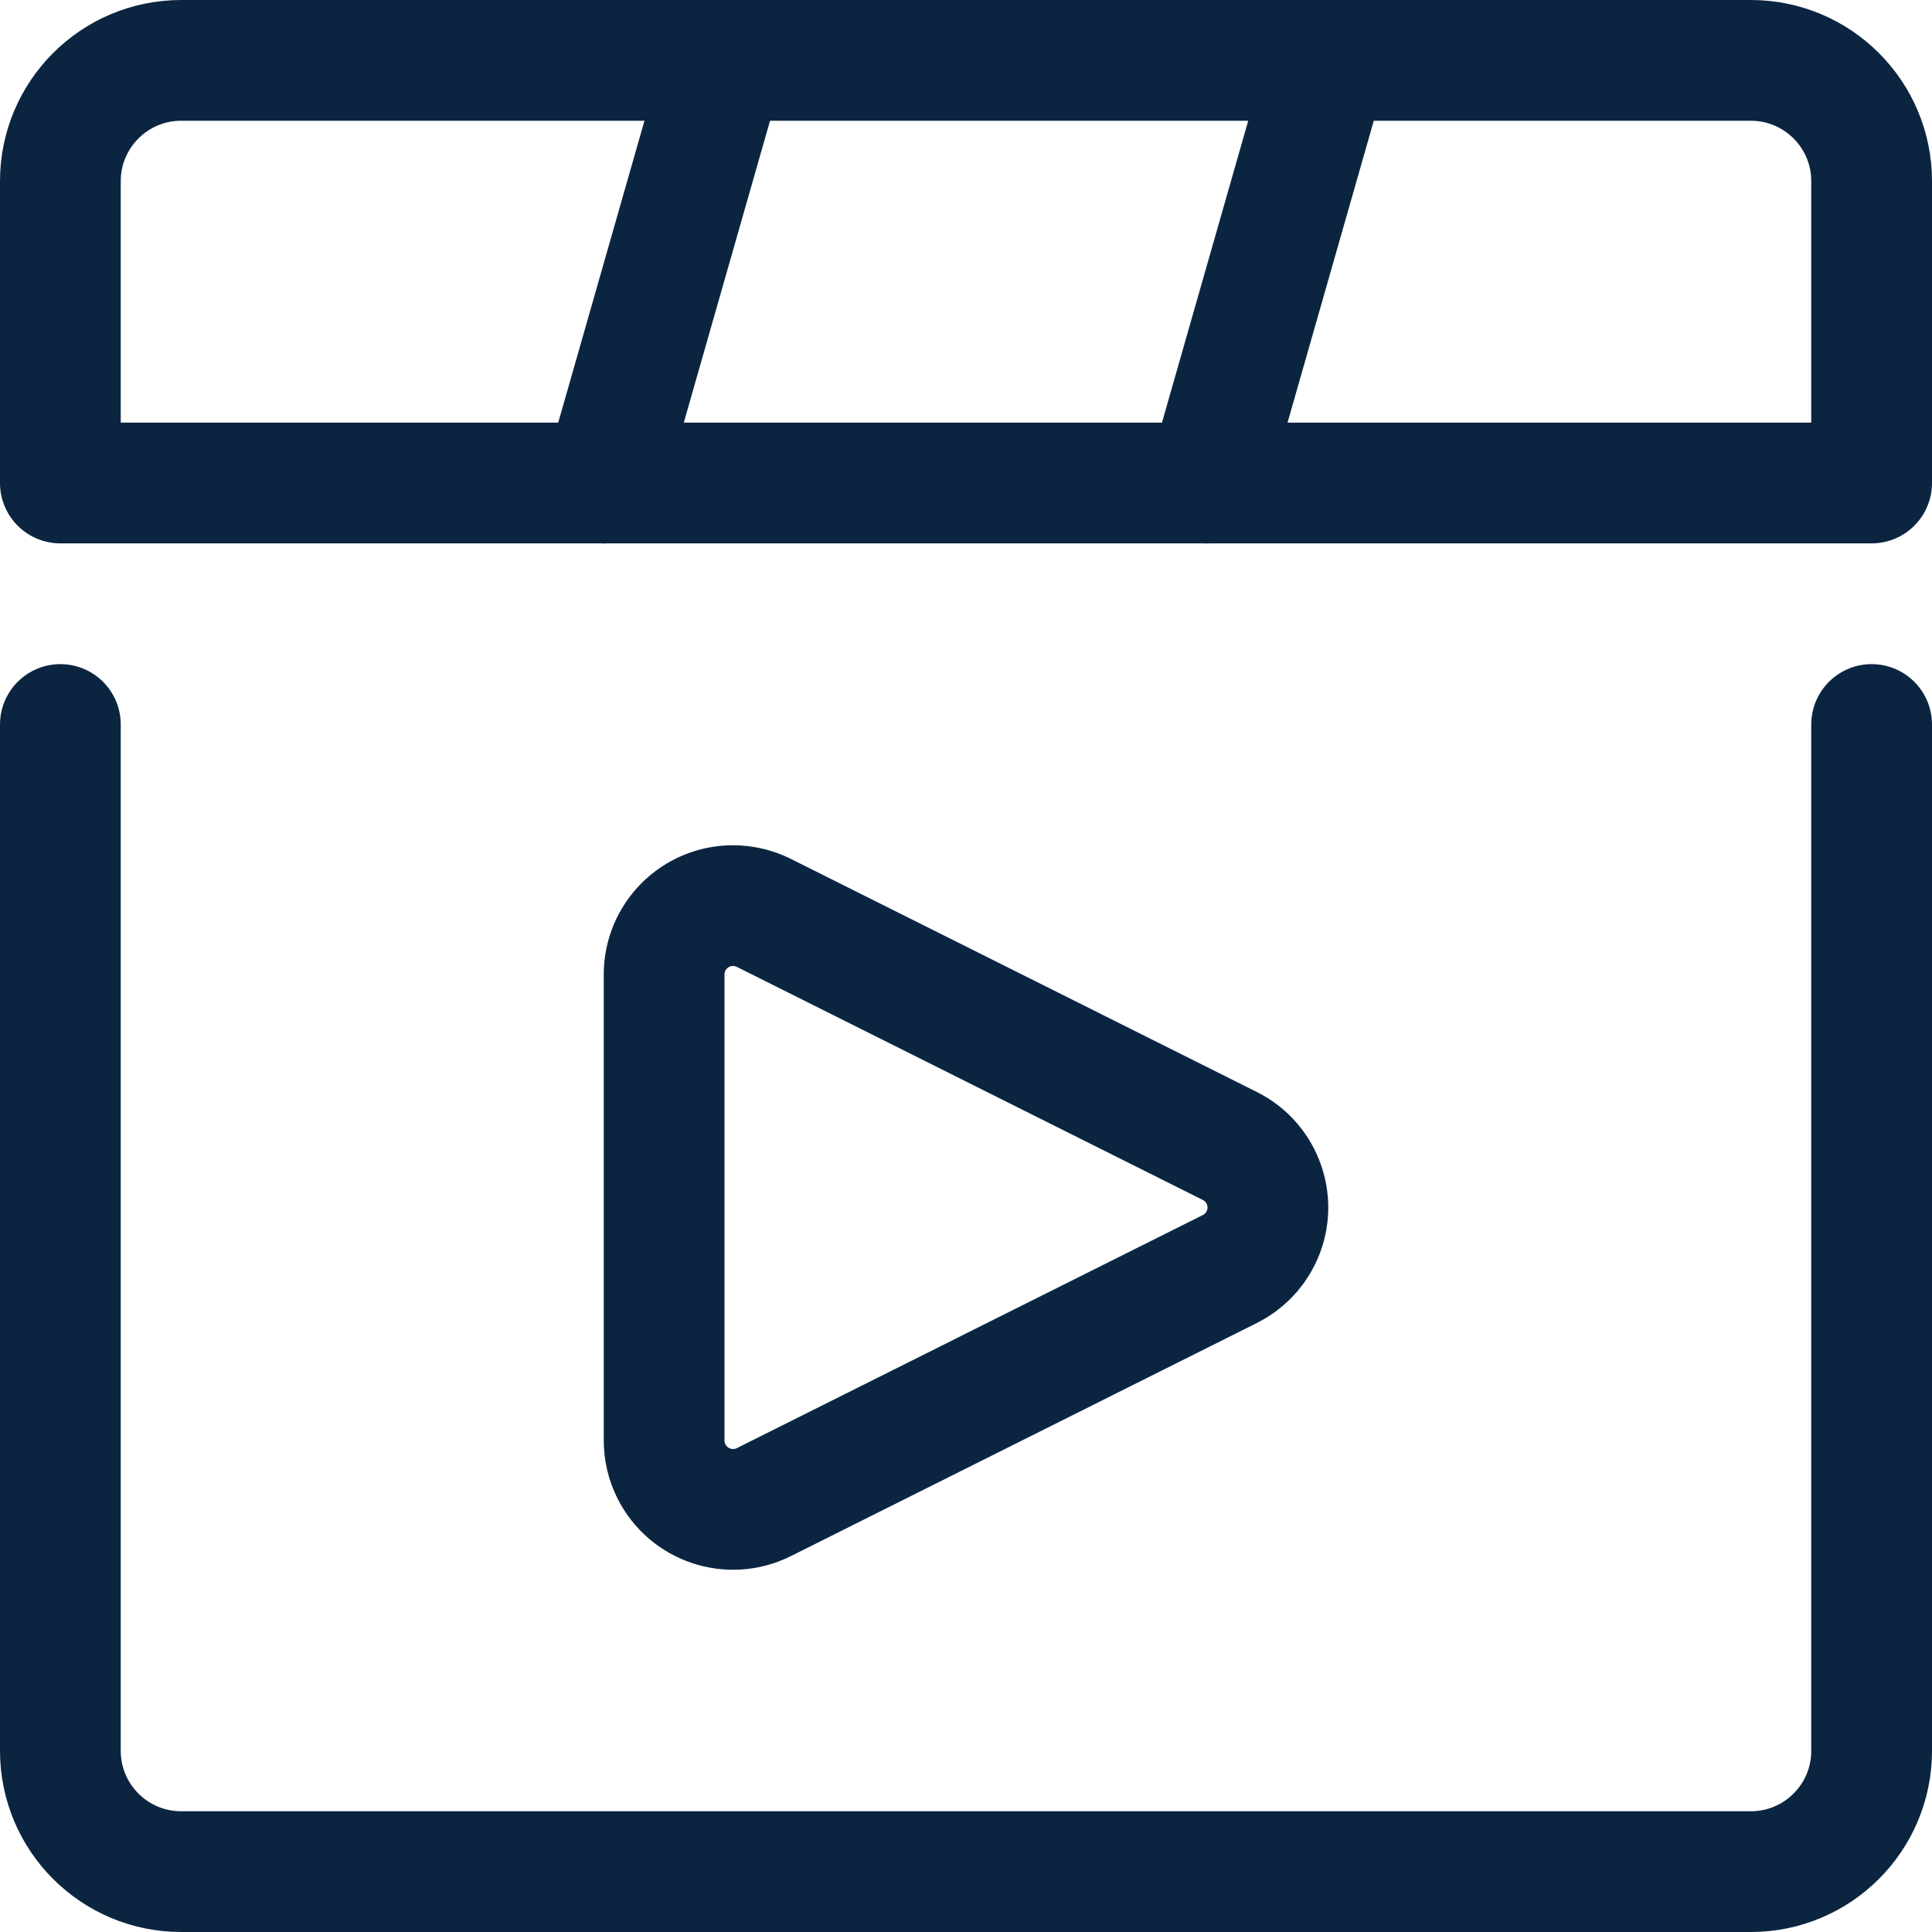 <svg width="20" height="20" viewBox="0 0 20 20" fill="none" xmlns="http://www.w3.org/2000/svg">
<path d="M19.375 7.5V18.125C19.375 18.815 18.815 19.375 18.125 19.375H1.875C1.185 19.375 0.625 18.815 0.625 18.125V7.5" stroke="#0B2541" stroke-width="1.25" stroke-linecap="round" stroke-linejoin="round"/>
<path fill-rule="evenodd" clip-rule="evenodd" d="M19.375 5H0.625V1.875C0.625 1.185 1.185 0.625 1.875 0.625H18.125C18.815 0.625 19.375 1.185 19.375 1.875V5Z" stroke="#0B2541" stroke-width="1.25" stroke-linecap="round" stroke-linejoin="round"/>
<path d="M6.25 5L7.5 0.625" stroke="#0B2541" stroke-width="1.25" stroke-linecap="round" stroke-linejoin="round"/>
<path d="M12.5 5L13.75 0.625" stroke="#0B2541" stroke-width="1.25" stroke-linecap="round" stroke-linejoin="round"/>
<path fill-rule="evenodd" clip-rule="evenodd" d="M7.907 15.55C7.554 15.726 7.126 15.582 6.95 15.23C6.901 15.131 6.875 15.023 6.875 14.912V10.088C6.875 9.694 7.194 9.375 7.588 9.375C7.699 9.375 7.808 9.401 7.907 9.45L12.731 11.863C13.082 12.038 13.226 12.466 13.05 12.818C12.981 12.957 12.869 13.068 12.731 13.137L7.907 15.55Z" stroke="#0B2541" stroke-width="1.25" stroke-linecap="round" stroke-linejoin="round"/>
</svg>
